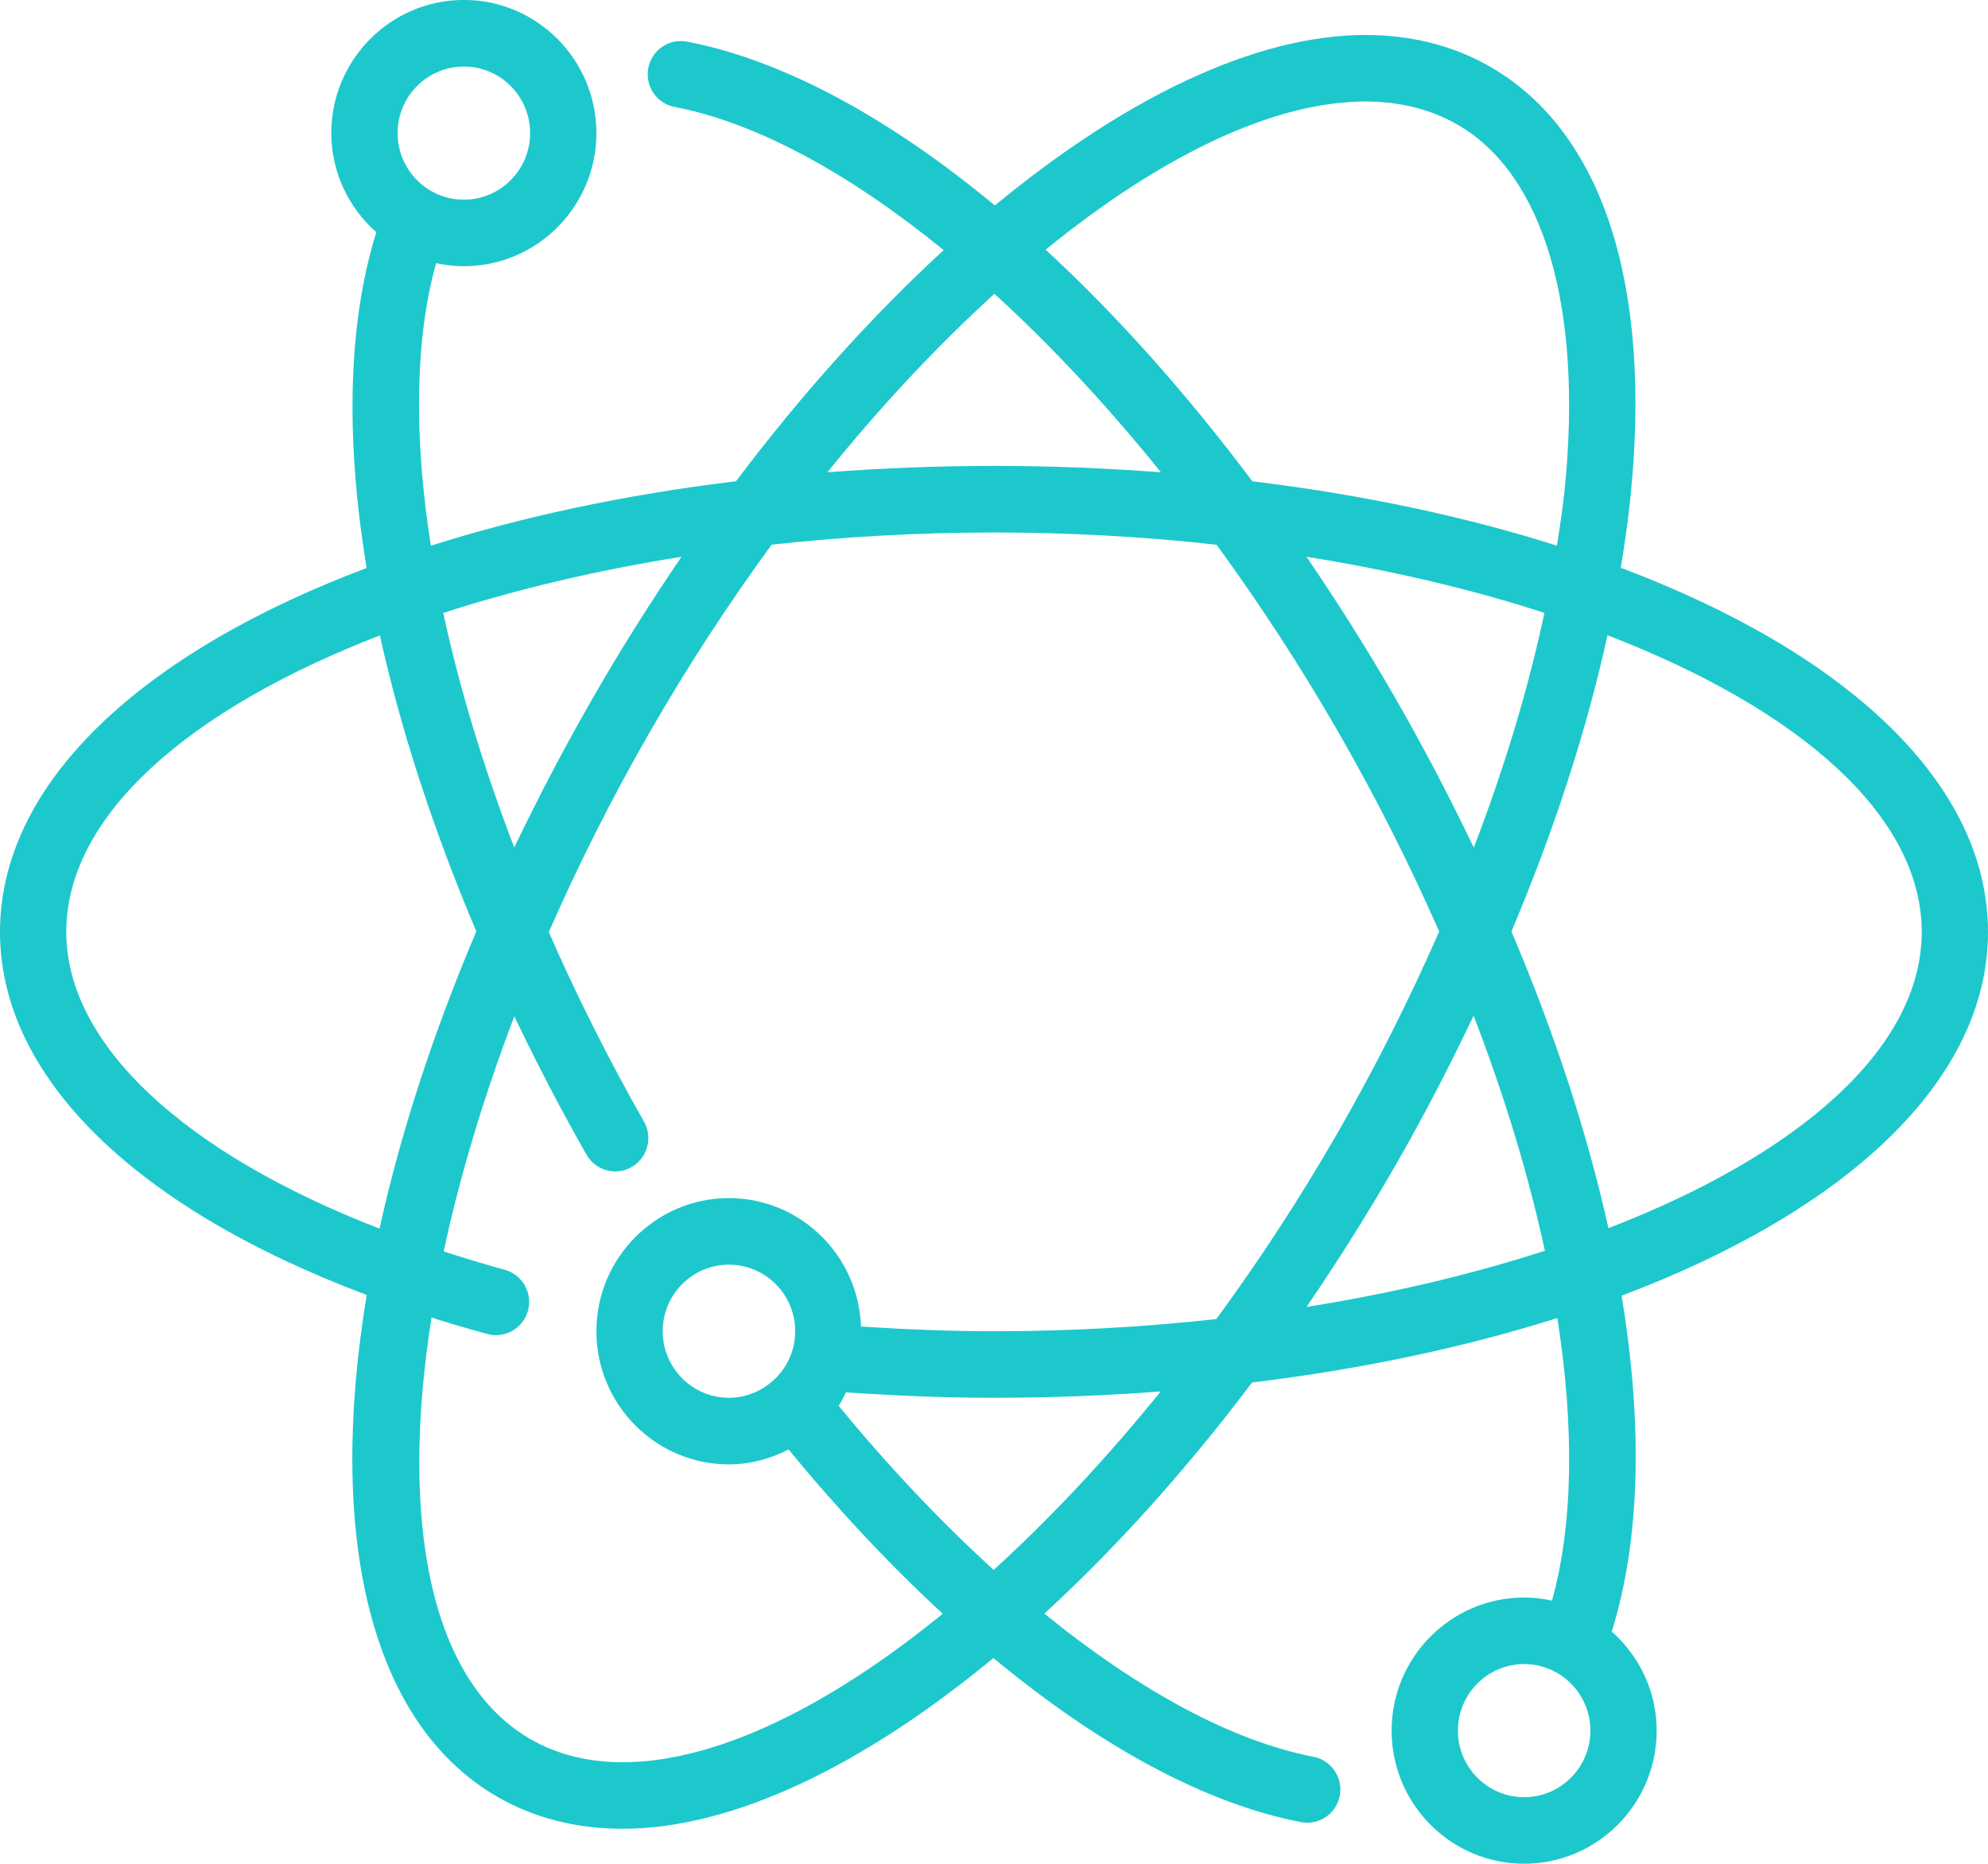 <svg xmlns="http://www.w3.org/2000/svg" xmlns:xlink="http://www.w3.org/1999/xlink" preserveAspectRatio="xMidYMid" width="32" height="30" viewBox="0 0 32 30">
  <defs>
    <style>
      .cls-1 {
        fill: #1dc8cc;
        fill-rule: evenodd;
      }
    </style>
  </defs>
  <path d="M32.000,15.000 C32.000,12.602 29.714,10.502 26.089,9.139 C26.152,8.754 26.207,8.374 26.245,8.003 C26.594,4.581 25.797,2.124 24.000,1.082 C23.407,0.738 22.726,0.563 21.979,0.563 C20.206,0.563 18.113,1.574 16.014,3.307 C14.315,1.899 12.612,0.969 11.060,0.670 C10.770,0.614 10.491,0.804 10.435,1.095 C10.380,1.386 10.570,1.667 10.859,1.721 C12.189,1.978 13.680,2.796 15.190,4.026 C14.048,5.075 12.917,6.327 11.847,7.746 C10.062,7.962 8.408,8.316 6.935,8.784 C6.661,7.031 6.677,5.468 7.019,4.236 C7.164,4.267 7.313,4.285 7.467,4.285 C8.643,4.285 9.600,3.324 9.600,2.142 C9.600,0.961 8.643,-0.001 7.467,-0.001 C6.290,-0.001 5.333,0.961 5.333,2.142 C5.333,2.779 5.616,3.346 6.057,3.739 C5.600,5.204 5.557,7.061 5.902,9.142 C2.282,10.505 -0.000,12.604 -0.000,15.000 C-0.000,17.330 2.173,19.443 5.903,20.844 C5.266,24.680 5.933,27.719 8.000,28.918 C8.593,29.262 9.274,29.436 10.022,29.436 C11.796,29.436 13.892,28.423 15.991,26.688 C17.708,28.112 19.412,29.035 20.941,29.329 C20.975,29.336 21.009,29.339 21.042,29.339 C21.293,29.339 21.517,29.161 21.566,28.904 C21.621,28.614 21.431,28.333 21.142,28.277 C19.839,28.026 18.340,27.215 16.811,25.973 C17.954,24.924 19.084,23.672 20.154,22.253 C21.940,22.036 23.595,21.682 25.068,21.215 C25.342,22.966 25.325,24.529 24.982,25.764 C24.837,25.732 24.687,25.714 24.533,25.714 C23.357,25.714 22.400,26.676 22.400,27.856 C22.400,29.038 23.357,29.999 24.533,29.999 C25.710,29.999 26.667,29.038 26.667,27.856 C26.667,27.220 26.384,26.654 25.944,26.261 C26.403,24.792 26.447,22.936 26.102,20.856 C29.720,19.492 32.000,17.394 32.000,15.000 ZM21.979,1.634 C22.537,1.634 23.038,1.761 23.467,2.010 C24.857,2.815 25.483,4.961 25.184,7.894 C25.154,8.184 25.108,8.484 25.061,8.783 C23.591,8.316 21.940,7.963 20.159,7.747 C19.094,6.327 17.970,5.068 16.831,4.019 C18.678,2.516 20.487,1.634 21.979,1.634 ZM24.860,9.865 C24.601,11.082 24.219,12.351 23.723,13.643 C23.342,12.846 22.925,12.046 22.467,11.249 C22.010,10.453 21.527,9.691 21.030,8.962 C22.407,9.182 23.697,9.488 24.860,9.865 ZM16.007,4.729 C16.914,5.556 17.816,6.522 18.687,7.602 C17.815,7.536 16.918,7.499 16.000,7.499 C15.083,7.499 14.188,7.536 13.318,7.602 C14.191,6.520 15.099,5.556 16.007,4.729 ZM10.970,8.962 C10.472,9.691 9.990,10.455 9.534,11.250 C9.074,12.050 8.657,12.849 8.278,13.642 C7.779,12.341 7.394,11.069 7.135,9.866 C8.300,9.489 9.591,9.182 10.970,8.962 ZM7.467,1.071 C8.055,1.071 8.533,1.551 8.533,2.142 C8.533,2.733 8.055,3.214 7.467,3.214 C6.879,3.214 6.400,2.734 6.400,2.142 C6.400,1.551 6.879,1.071 7.467,1.071 ZM1.067,15.000 C1.067,13.129 3.038,11.416 6.115,10.228 C6.450,11.744 6.973,13.352 7.667,14.992 C6.963,16.651 6.442,18.264 6.109,19.776 C2.955,18.554 1.067,16.806 1.067,15.000 ZM15.995,25.269 C15.153,24.504 14.312,23.618 13.500,22.628 C13.546,22.560 13.580,22.484 13.618,22.411 C14.415,22.466 15.215,22.499 16.000,22.499 C16.917,22.499 17.812,22.463 18.683,22.397 C17.810,23.478 16.903,24.442 15.995,25.269 ZM19.579,21.232 C18.428,21.359 17.229,21.428 16.000,21.428 C15.294,21.428 14.576,21.399 13.859,21.352 C13.818,20.206 12.884,19.285 11.733,19.285 C10.557,19.285 9.600,20.247 9.600,21.428 C9.600,22.610 10.557,23.571 11.733,23.571 C12.080,23.571 12.404,23.479 12.693,23.331 C13.506,24.319 14.339,25.205 15.175,25.975 C13.326,27.482 11.515,28.365 10.022,28.365 C9.463,28.365 8.963,28.239 8.533,27.990 C6.920,27.054 6.429,24.480 6.946,21.207 C7.237,21.300 7.536,21.388 7.844,21.472 C8.126,21.549 8.421,21.381 8.499,21.096 C8.576,20.810 8.408,20.516 8.124,20.438 C7.786,20.346 7.460,20.246 7.142,20.143 C7.399,18.943 7.780,17.668 8.279,16.359 C8.633,17.100 9.019,17.844 9.440,18.585 C9.538,18.758 9.718,18.855 9.903,18.855 C9.993,18.855 10.084,18.833 10.167,18.785 C10.423,18.638 10.512,18.311 10.366,18.054 C9.791,17.041 9.279,16.019 8.834,15.004 C9.301,13.937 9.842,12.857 10.458,11.786 C11.070,10.721 11.731,9.711 12.421,8.767 C13.573,8.640 14.771,8.571 16.000,8.571 C17.230,8.571 18.430,8.640 19.583,8.768 C20.271,9.712 20.931,10.721 21.543,11.785 C22.156,12.851 22.697,13.927 23.166,14.994 C22.694,16.067 22.156,17.147 21.543,18.214 C20.931,19.279 20.270,20.288 19.579,21.232 ZM12.800,21.428 C12.800,21.729 12.675,22.000 12.475,22.195 C12.472,22.197 12.469,22.198 12.467,22.200 C12.463,22.202 12.462,22.206 12.459,22.208 C12.269,22.388 12.014,22.499 11.733,22.499 C11.146,22.499 10.667,22.019 10.667,21.428 C10.667,20.837 11.146,20.356 11.733,20.356 C12.322,20.356 12.800,20.837 12.800,21.428 ZM21.030,21.037 C21.529,20.308 22.010,19.544 22.467,18.750 C22.924,17.954 23.338,17.151 23.720,16.348 C24.222,17.652 24.608,18.927 24.867,20.132 C23.702,20.510 22.411,20.817 21.030,21.037 ZM24.533,28.928 C23.946,28.928 23.467,28.447 23.467,27.856 C23.467,27.266 23.946,26.785 24.533,26.785 C25.122,26.785 25.600,27.266 25.600,27.856 C25.600,28.447 25.122,28.928 24.533,28.928 ZM25.890,19.769 C25.554,18.250 25.027,16.637 24.329,14.993 C25.016,13.367 25.539,11.759 25.875,10.225 C28.957,11.412 30.933,13.127 30.933,15.000 C30.933,16.868 28.964,18.582 25.890,19.769 Z" class="cls-1"/>
</svg>
